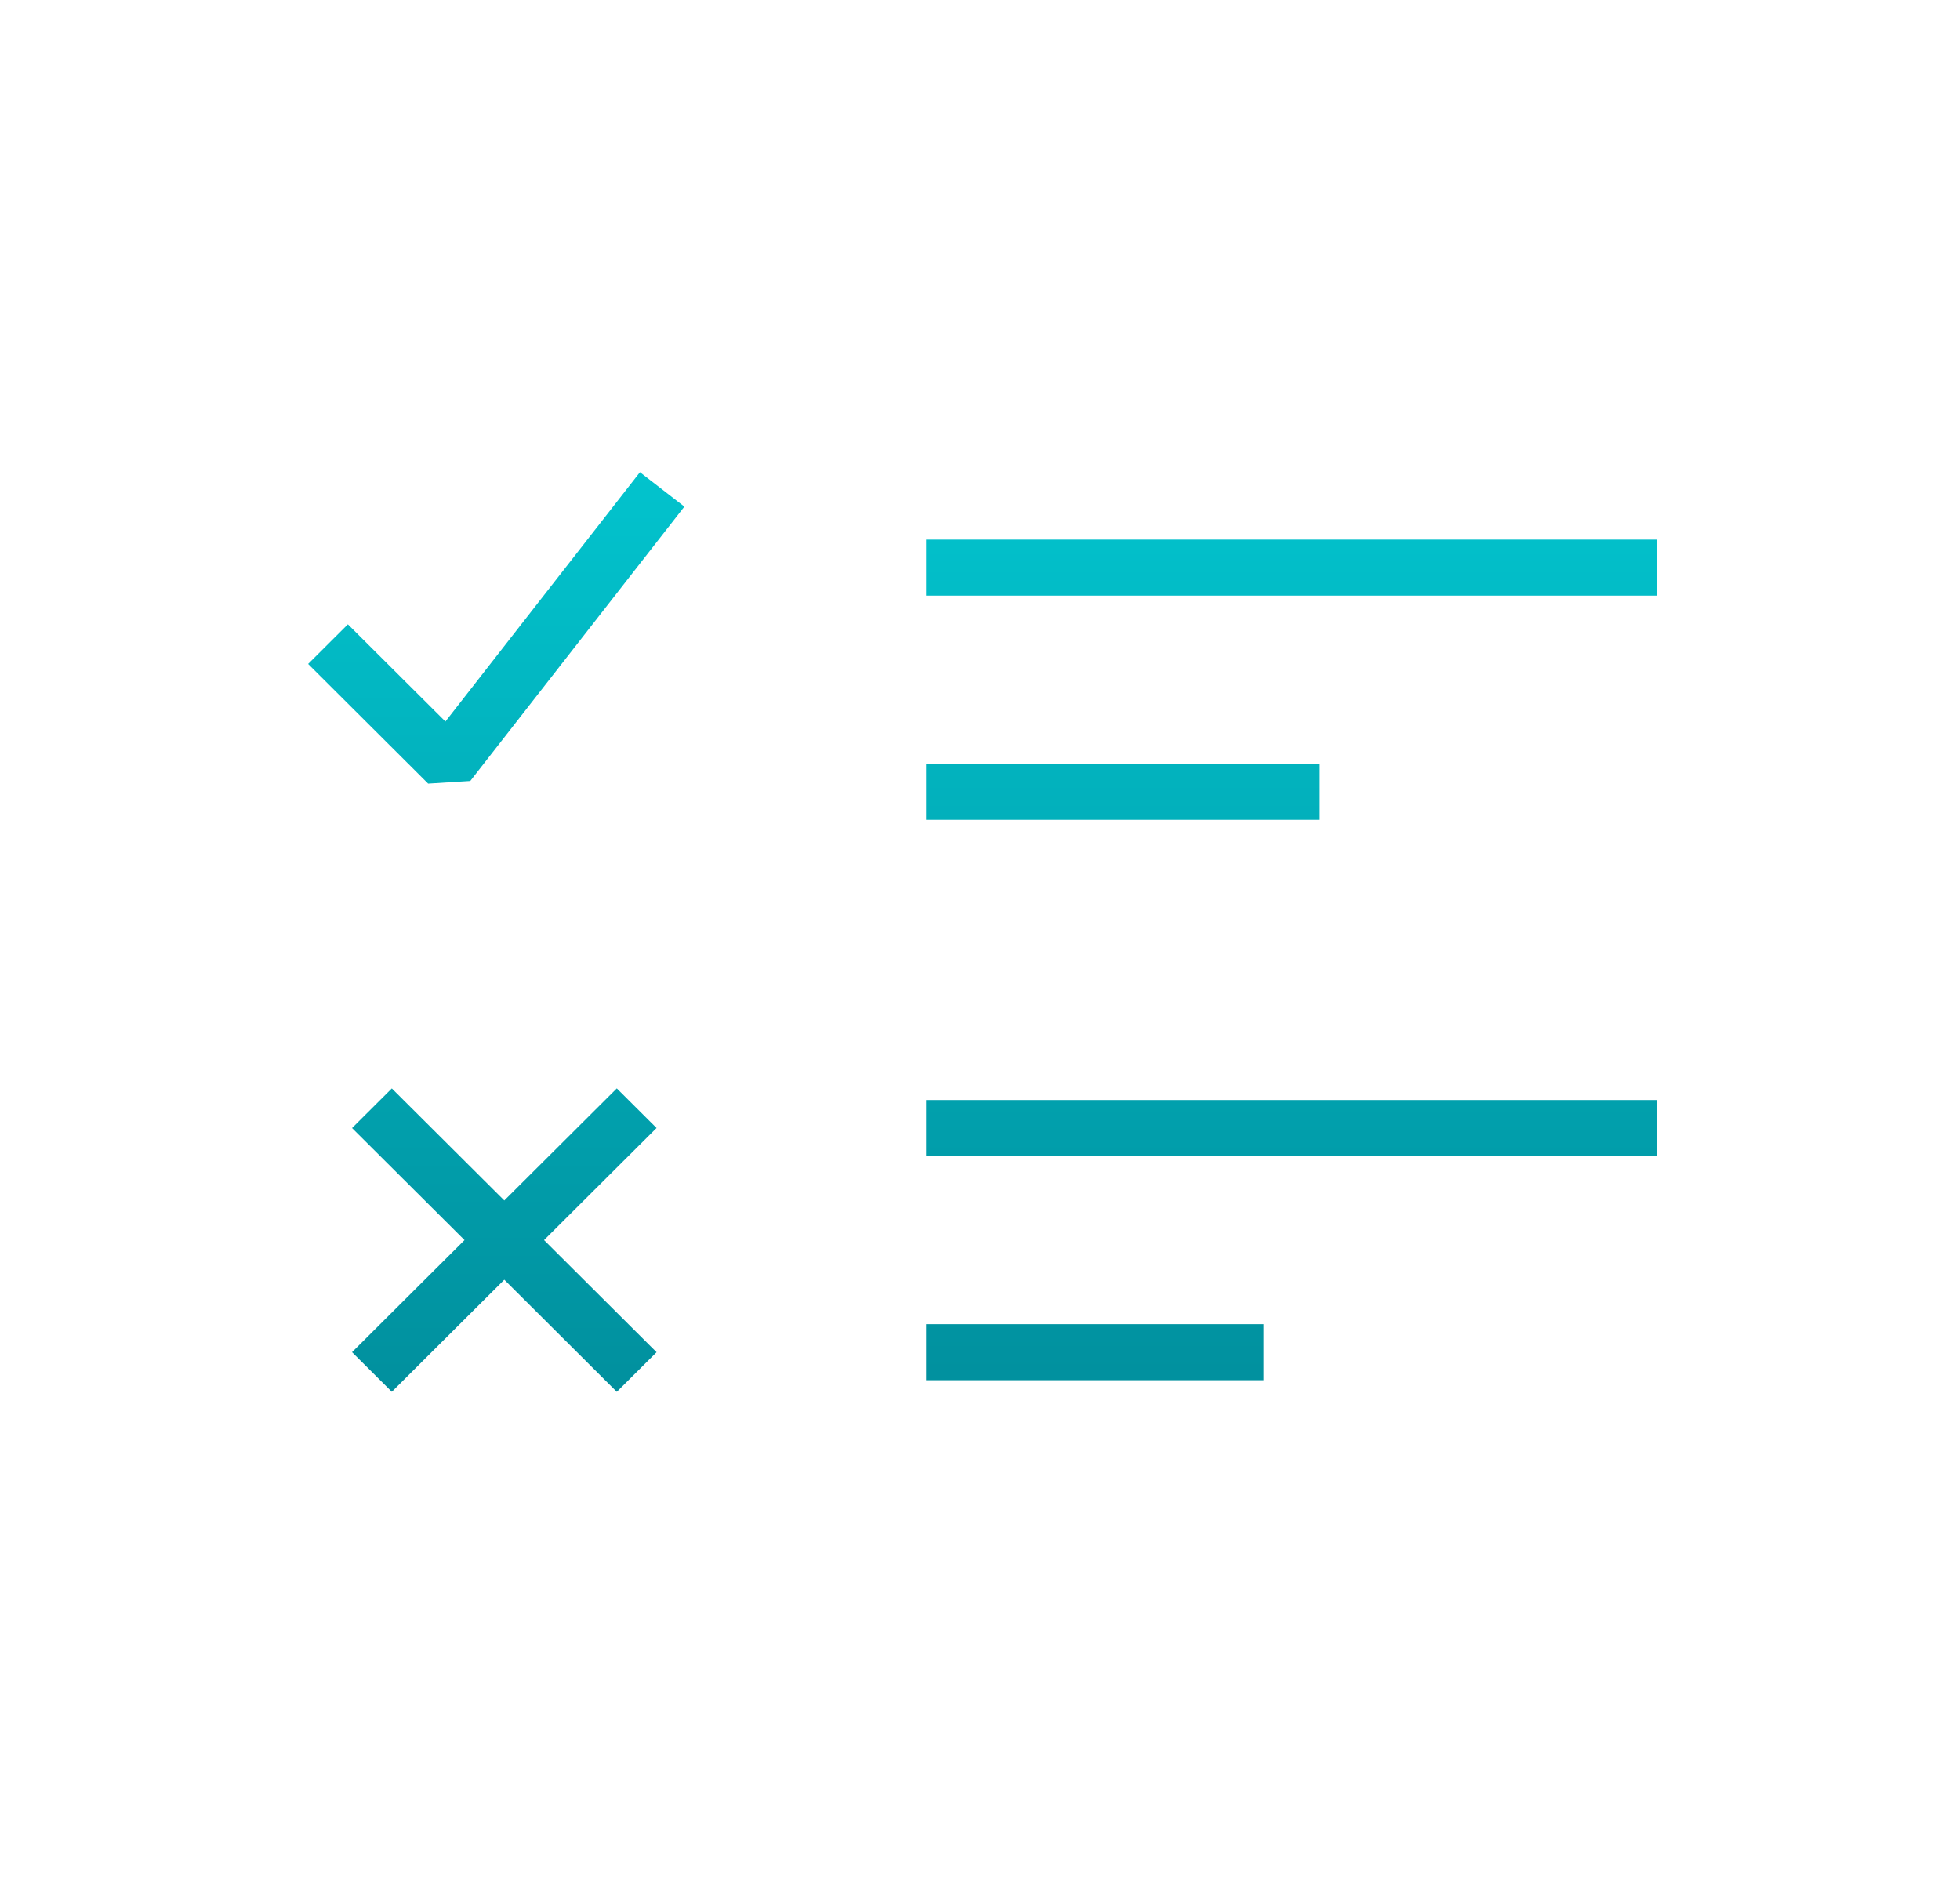 <?xml version="1.0" encoding="UTF-8"?>
<svg width="102px" height="98px" viewBox="0 0 102 98" version="1.1" xmlns="http://www.w3.org/2000/svg" xmlns:xlink="http://www.w3.org/1999/xlink">
    <!-- Generator: Sketch 53.2 (72643) - https://sketchapp.com -->
    <title>Icon_Check</title>
    <desc>Created with Sketch.</desc>
    <defs>
        <linearGradient x1="50%" y1="0%" x2="50%" y2="100%" id="linearGradient-1">
            <stop stop-color="#02C3CD" offset="0%"></stop>
            <stop stop-color="#01909E" offset="100%"></stop>
        </linearGradient>
    </defs>
    <g id="Page-1" stroke="none" stroke-width="1" fill="none" fill-rule="evenodd">
        <g id="Gobierto-Contratos-Proto-v2" transform="translate(-1108, -4330)" fill="url(#linearGradient-1)">
            <g id="noun_Checkbox_972345" transform="translate(1124, 4354)">
                <g id="Group">
                    <path d="M8.174,40.541 L2.321,34.709 L4.391,32.647 L10.244,38.479 L16.099,32.645 L18.168,34.707 L12.313,40.541 L18.168,46.376 L16.099,48.438 L10.244,42.603 L4.391,48.436 L2.321,46.374 L8.174,40.541 Z M6.281,16.782 L0.035,10.555 L2.104,8.493 L7.18,13.551 L17.303,0.578 L19.616,2.368 L8.473,16.645 L6.281,16.782 Z M32.195,33.25 L70.244,33.25 L70.244,36.167 L32.195,36.167 L32.195,33.25 Z M32.195,4.083 L70.244,4.083 L70.244,7 L32.195,7 L32.195,4.083 Z M32.195,44.917 L49.756,44.917 L49.756,47.833 L32.195,47.833 L32.195,44.917 Z M32.195,15.75 L52.683,15.75 L52.683,18.667 L32.195,18.667 L32.195,15.75 Z" id="Combined-Shape"></path>
                </g>
            </g>
        </g>
    </g>
</svg>